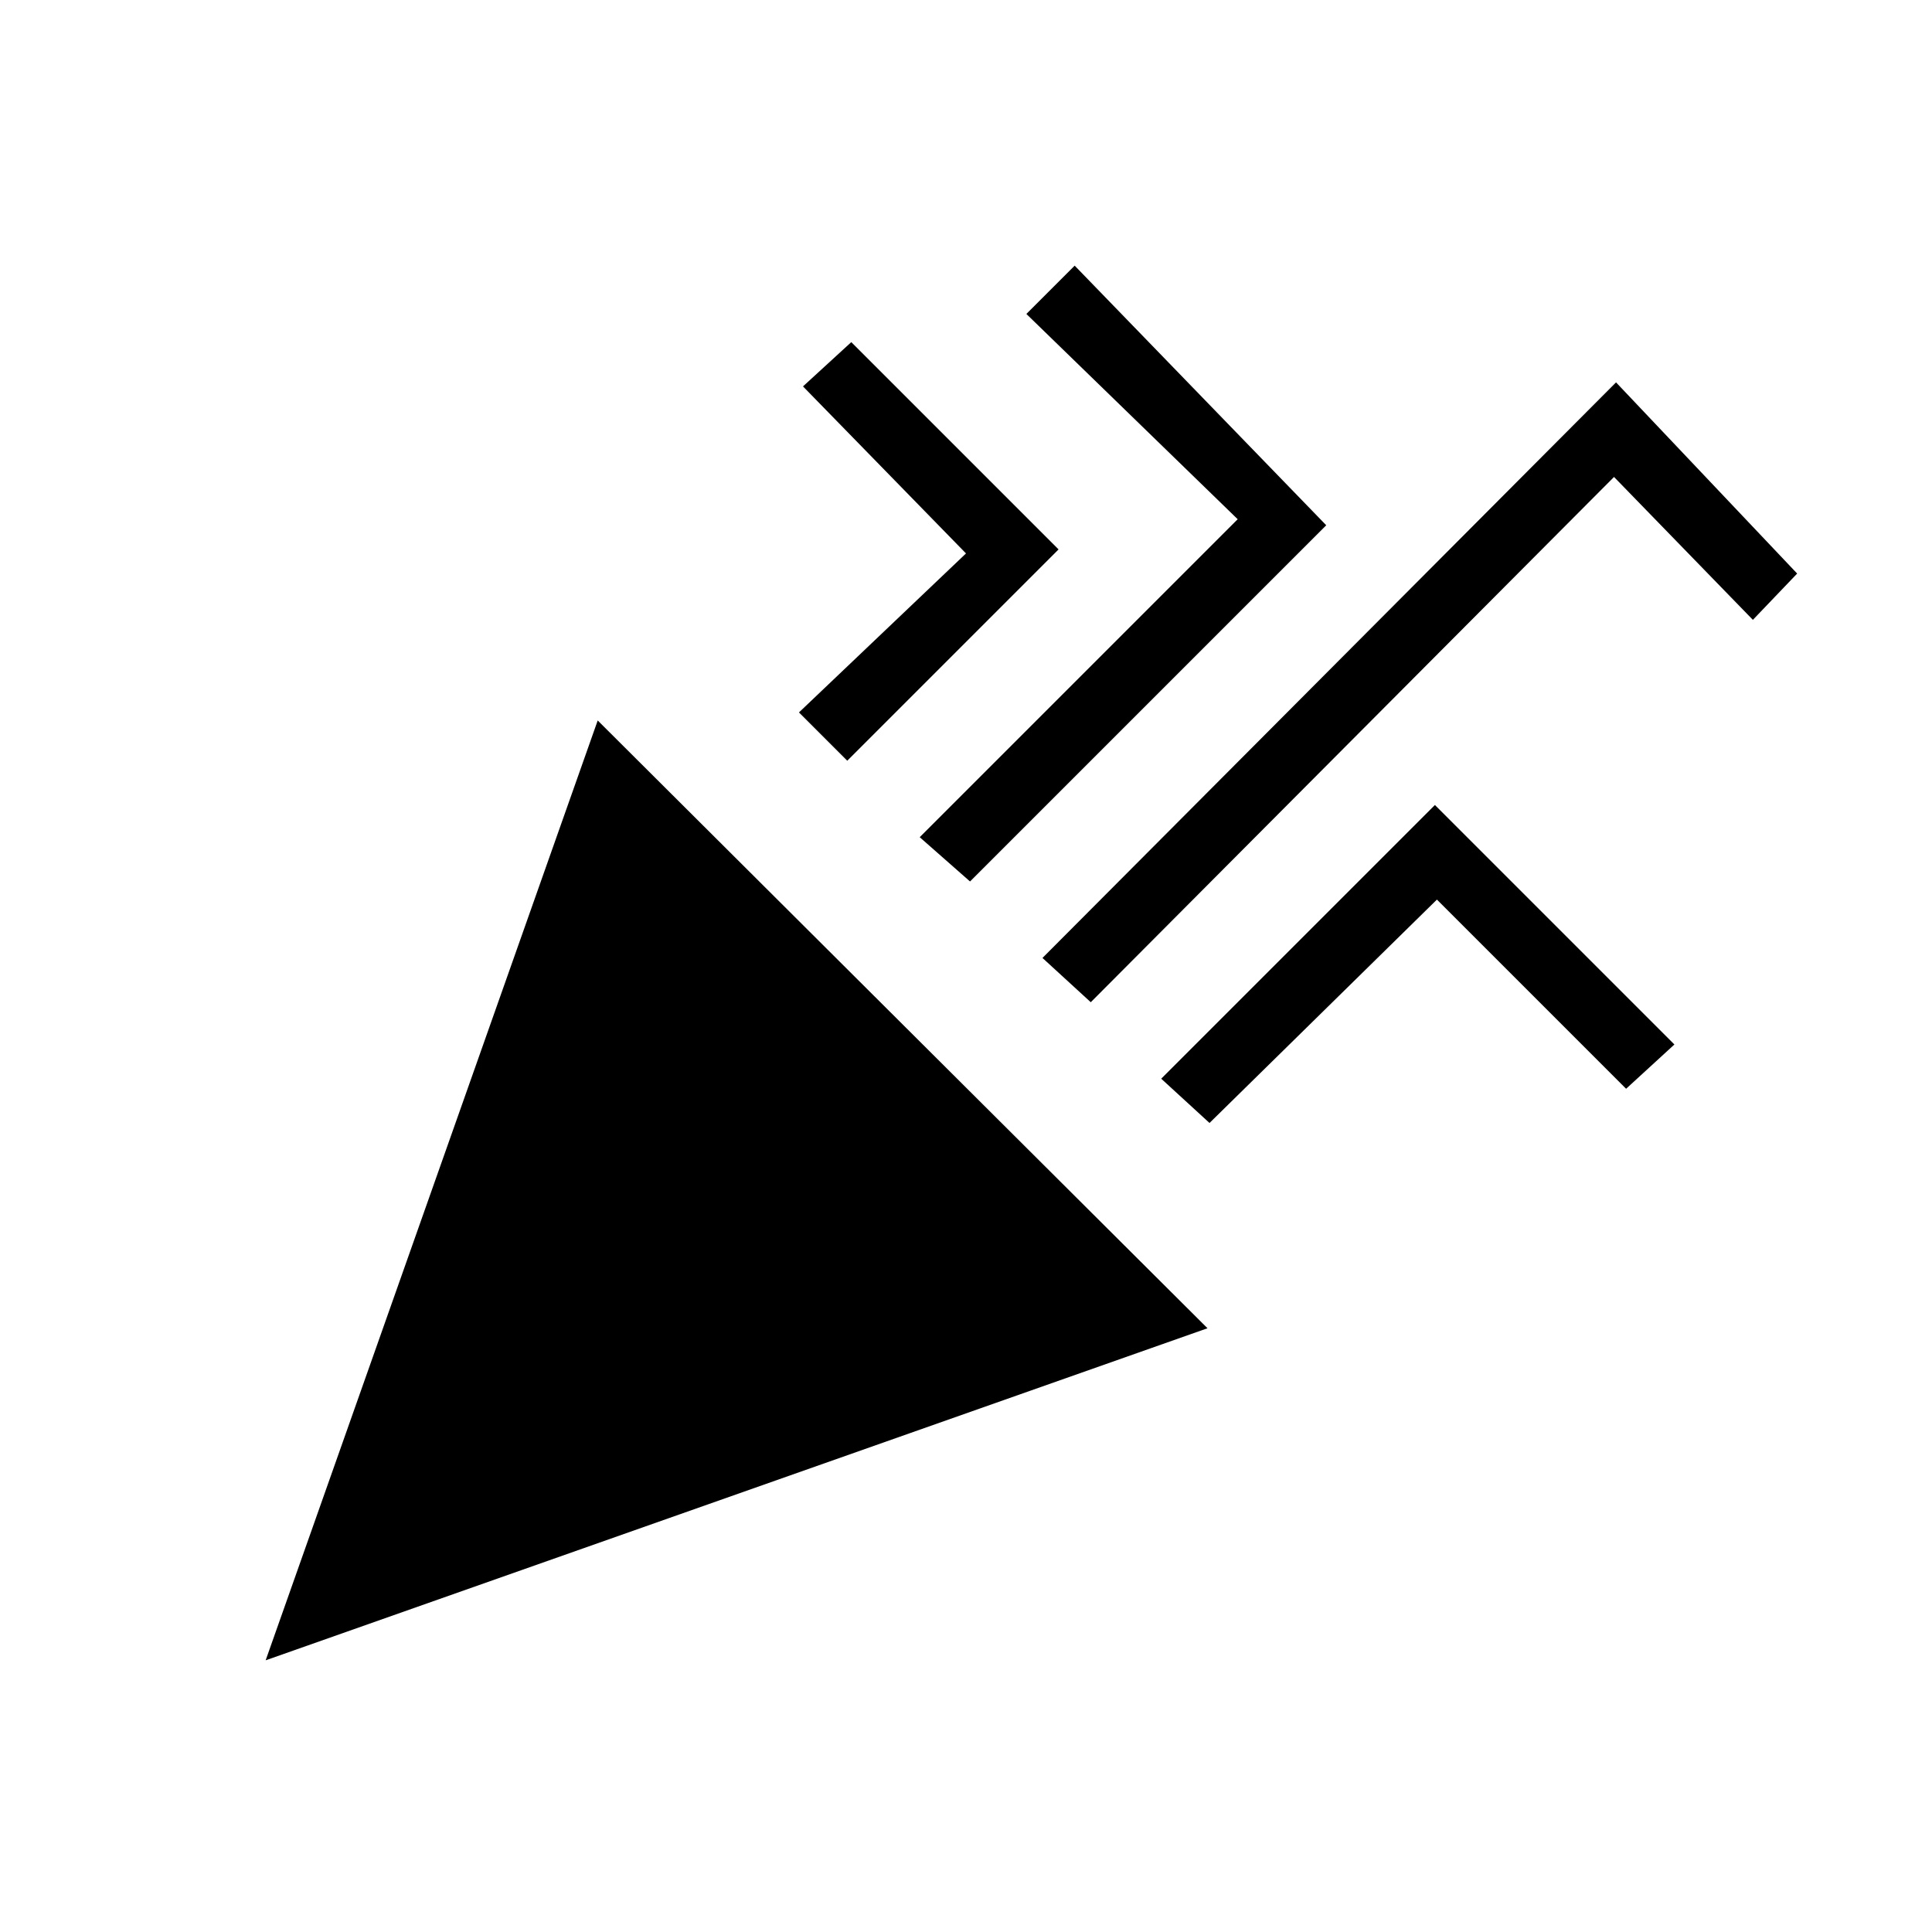 <svg xmlns="http://www.w3.org/2000/svg" height="20" viewBox="0 -960 960 960" width="20"><path d="m132-135 165-467 303 302-468 165Zm410-327-24-22 285-286 90 95-22 23-69-71-260 261ZM421-582l-24-24 83-79-81-83 24-22 103 103-105 105Zm61 60-25-22 158-158-105-102 24-24 125 129-177 177Zm119 120-24-22 136-136 119 119-24 22-94-94-113 111Z"/></svg>